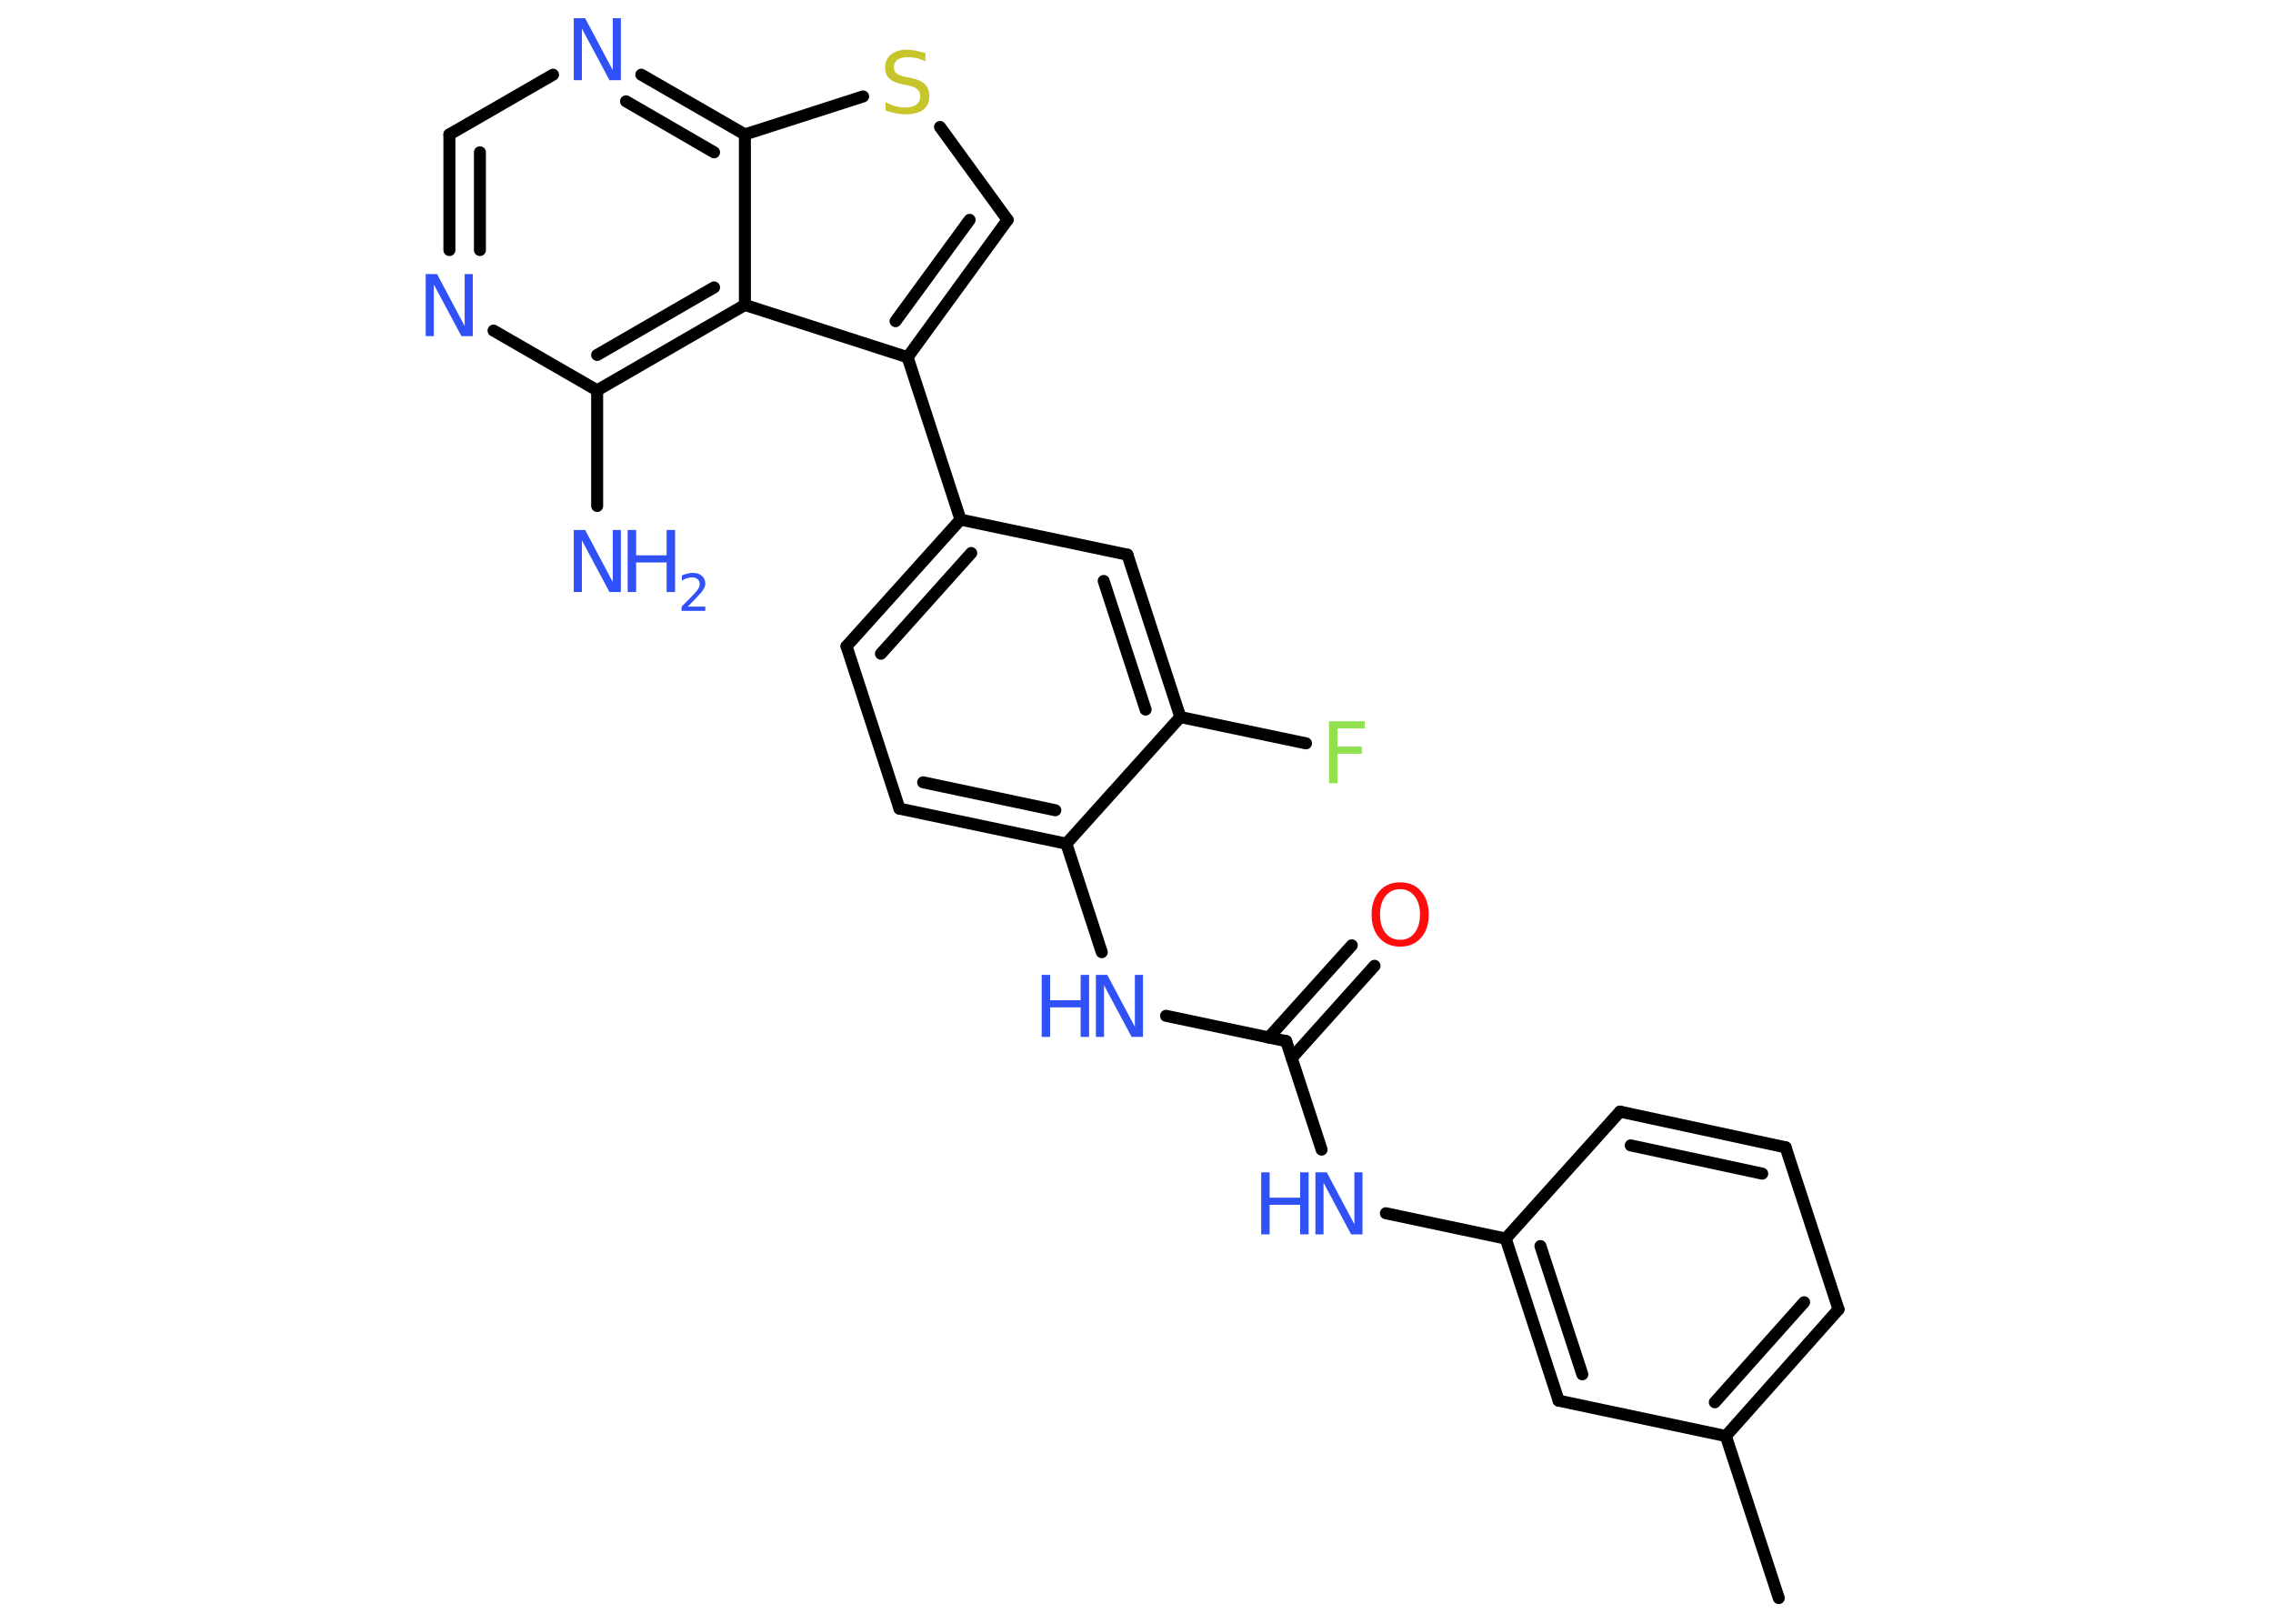 <?xml version='1.0' encoding='UTF-8'?>
<!DOCTYPE svg PUBLIC "-//W3C//DTD SVG 1.1//EN" "http://www.w3.org/Graphics/SVG/1.1/DTD/svg11.dtd">
<svg version='1.2' xmlns='http://www.w3.org/2000/svg' xmlns:xlink='http://www.w3.org/1999/xlink' width='70.0mm' height='50.0mm' viewBox='0 0 70.0 50.0'>
  <desc>Generated by the Chemistry Development Kit (http://github.com/cdk)</desc>
  <g stroke-linecap='round' stroke-linejoin='round' stroke='#000000' stroke-width='.37' fill='#3050F8'>
    <rect x='.0' y='.0' width='70.0' height='50.0' fill='#FFFFFF' stroke='none'/>
    <g id='mol1' class='mol'>
      <line id='mol1bnd1' class='bond' x1='54.78' y1='49.21' x2='53.15' y2='44.22'/>
      <g id='mol1bnd2' class='bond'>
        <line x1='53.15' y1='44.22' x2='56.62' y2='40.32'/>
        <line x1='52.81' y1='43.18' x2='55.56' y2='40.1'/>
      </g>
      <line id='mol1bnd3' class='bond' x1='56.62' y1='40.32' x2='54.99' y2='35.33'/>
      <g id='mol1bnd4' class='bond'>
        <line x1='54.99' y1='35.33' x2='49.89' y2='34.23'/>
        <line x1='54.27' y1='36.14' x2='50.22' y2='35.27'/>
      </g>
      <line id='mol1bnd5' class='bond' x1='49.89' y1='34.23' x2='46.37' y2='38.14'/>
      <line id='mol1bnd6' class='bond' x1='46.37' y1='38.14' x2='42.68' y2='37.36'/>
      <line id='mol1bnd7' class='bond' x1='40.7' y1='35.4' x2='39.61' y2='32.06'/>
      <g id='mol1bnd8' class='bond'>
        <line x1='39.07' y1='31.95' x2='41.63' y2='29.11'/>
        <line x1='39.78' y1='32.58' x2='42.33' y2='29.74'/>
      </g>
      <line id='mol1bnd9' class='bond' x1='39.61' y1='32.06' x2='35.91' y2='31.28'/>
      <line id='mol1bnd10' class='bond' x1='33.93' y1='29.32' x2='32.84' y2='25.98'/>
      <g id='mol1bnd11' class='bond'>
        <line x1='27.7' y1='24.9' x2='32.84' y2='25.98'/>
        <line x1='28.43' y1='24.09' x2='32.5' y2='24.95'/>
      </g>
      <line id='mol1bnd12' class='bond' x1='27.7' y1='24.9' x2='26.07' y2='19.9'/>
      <g id='mol1bnd13' class='bond'>
        <line x1='29.58' y1='16.0' x2='26.07' y2='19.9'/>
        <line x1='29.91' y1='17.03' x2='27.13' y2='20.13'/>
      </g>
      <line id='mol1bnd14' class='bond' x1='29.58' y1='16.0' x2='27.95' y2='11.0'/>
      <g id='mol1bnd15' class='bond'>
        <line x1='27.95' y1='11.0' x2='31.03' y2='6.77'/>
        <line x1='27.58' y1='9.89' x2='29.86' y2='6.77'/>
      </g>
      <line id='mol1bnd16' class='bond' x1='31.03' y1='6.77' x2='28.95' y2='3.91'/>
      <line id='mol1bnd17' class='bond' x1='26.58' y1='2.97' x2='22.94' y2='4.14'/>
      <g id='mol1bnd18' class='bond'>
        <line x1='22.94' y1='4.14' x2='19.75' y2='2.3'/>
        <line x1='21.99' y1='4.69' x2='19.28' y2='3.12'/>
      </g>
      <line id='mol1bnd19' class='bond' x1='17.03' y1='2.3' x2='13.84' y2='4.14'/>
      <g id='mol1bnd20' class='bond'>
        <line x1='13.84' y1='4.14' x2='13.84' y2='7.7'/>
        <line x1='14.78' y1='4.69' x2='14.78' y2='7.7'/>
      </g>
      <line id='mol1bnd21' class='bond' x1='15.2' y1='10.18' x2='18.39' y2='12.02'/>
      <line id='mol1bnd22' class='bond' x1='18.39' y1='12.02' x2='18.39' y2='15.58'/>
      <g id='mol1bnd23' class='bond'>
        <line x1='18.39' y1='12.02' x2='22.94' y2='9.39'/>
        <line x1='18.39' y1='10.93' x2='21.99' y2='8.85'/>
      </g>
      <line id='mol1bnd24' class='bond' x1='27.95' y1='11.0' x2='22.94' y2='9.39'/>
      <line id='mol1bnd25' class='bond' x1='22.94' y1='4.14' x2='22.94' y2='9.39'/>
      <line id='mol1bnd26' class='bond' x1='29.58' y1='16.0' x2='34.72' y2='17.08'/>
      <g id='mol1bnd27' class='bond'>
        <line x1='36.35' y1='22.08' x2='34.72' y2='17.08'/>
        <line x1='35.28' y1='21.85' x2='33.99' y2='17.89'/>
      </g>
      <line id='mol1bnd28' class='bond' x1='32.84' y1='25.98' x2='36.35' y2='22.08'/>
      <line id='mol1bnd29' class='bond' x1='36.35' y1='22.08' x2='40.22' y2='22.89'/>
      <g id='mol1bnd30' class='bond'>
        <line x1='46.37' y1='38.14' x2='48.0' y2='43.13'/>
        <line x1='47.44' y1='38.37' x2='48.73' y2='42.32'/>
      </g>
      <line id='mol1bnd31' class='bond' x1='53.15' y1='44.22' x2='48.0' y2='43.13'/>
      <g id='mol1atm7' class='atom'>
        <path d='M40.51 36.1h.35l.85 1.6v-1.6h.25v1.91h-.35l-.85 -1.59v1.59h-.25v-1.91z' stroke='none'/>
        <path d='M38.84 36.1h.26v.78h.94v-.78h.26v1.91h-.26v-.91h-.94v.91h-.26v-1.91z' stroke='none'/>
      </g>
      <path id='mol1atm9' class='atom' d='M43.12 27.38q-.28 .0 -.45 .21q-.17 .21 -.17 .57q.0 .36 .17 .57q.17 .21 .45 .21q.28 .0 .44 -.21q.17 -.21 .17 -.57q.0 -.36 -.17 -.57q-.17 -.21 -.44 -.21zM43.12 27.17q.4 .0 .64 .27q.24 .27 .24 .72q.0 .45 -.24 .72q-.24 .27 -.64 .27q-.4 .0 -.64 -.27q-.24 -.27 -.24 -.72q.0 -.45 .24 -.72q.24 -.27 .64 -.27z' stroke='none' fill='#FF0D0D'/>
      <g id='mol1atm10' class='atom'>
        <path d='M33.75 30.02h.35l.85 1.6v-1.6h.25v1.91h-.35l-.85 -1.59v1.59h-.25v-1.91z' stroke='none'/>
        <path d='M32.08 30.02h.26v.78h.94v-.78h.26v1.91h-.26v-.91h-.94v.91h-.26v-1.91z' stroke='none'/>
      </g>
      <path id='mol1atm17' class='atom' d='M28.5 1.64v.25q-.14 -.07 -.28 -.1q-.13 -.03 -.25 -.03q-.21 .0 -.33 .08q-.11 .08 -.11 .23q.0 .13 .08 .19q.08 .06 .29 .11l.16 .03q.29 .06 .42 .19q.14 .14 .14 .37q.0 .28 -.19 .42q-.19 .14 -.55 .14q-.14 .0 -.29 -.03q-.15 -.03 -.32 -.09v-.26q.16 .09 .31 .13q.15 .04 .3 .04q.22 .0 .34 -.09q.12 -.09 .12 -.25q.0 -.14 -.09 -.22q-.09 -.08 -.28 -.12l-.16 -.03q-.29 -.06 -.42 -.18q-.13 -.12 -.13 -.34q.0 -.25 .18 -.4q.18 -.15 .49 -.15q.13 .0 .27 .03q.14 .03 .28 .07z' stroke='none' fill='#C6C62C'/>
      <path id='mol1atm19' class='atom' d='M17.67 .56h.35l.85 1.6v-1.6h.25v1.91h-.35l-.85 -1.59v1.59h-.25v-1.91z' stroke='none'/>
      <path id='mol1atm21' class='atom' d='M13.11 8.44h.35l.85 1.6v-1.6h.25v1.91h-.35l-.85 -1.59v1.59h-.25v-1.91z' stroke='none'/>
      <g id='mol1atm23' class='atom'>
        <path d='M17.67 16.32h.35l.85 1.6v-1.6h.25v1.91h-.35l-.85 -1.59v1.59h-.25v-1.91z' stroke='none'/>
        <path d='M19.33 16.32h.26v.78h.94v-.78h.26v1.91h-.26v-.91h-.94v.91h-.26v-1.91z' stroke='none'/>
        <path d='M21.18 18.68h.54v.13h-.73v-.13q.09 -.09 .24 -.24q.15 -.15 .19 -.2q.07 -.08 .1 -.14q.03 -.06 .03 -.11q.0 -.09 -.06 -.15q-.06 -.06 -.17 -.06q-.07 .0 -.15 .02q-.08 .02 -.17 .08v-.16q.09 -.04 .18 -.06q.08 -.02 .15 -.02q.18 .0 .28 .09q.11 .09 .11 .24q.0 .07 -.03 .13q-.03 .06 -.1 .15q-.02 .02 -.12 .13q-.1 .11 -.29 .3z' stroke='none'/>
      </g>
      <path id='mol1atm27' class='atom' d='M40.94 22.21h1.09v.22h-.84v.56h.75v.22h-.75v.91h-.26v-1.91z' stroke='none' fill='#90E050'/>
    </g>
  </g>
</svg>
